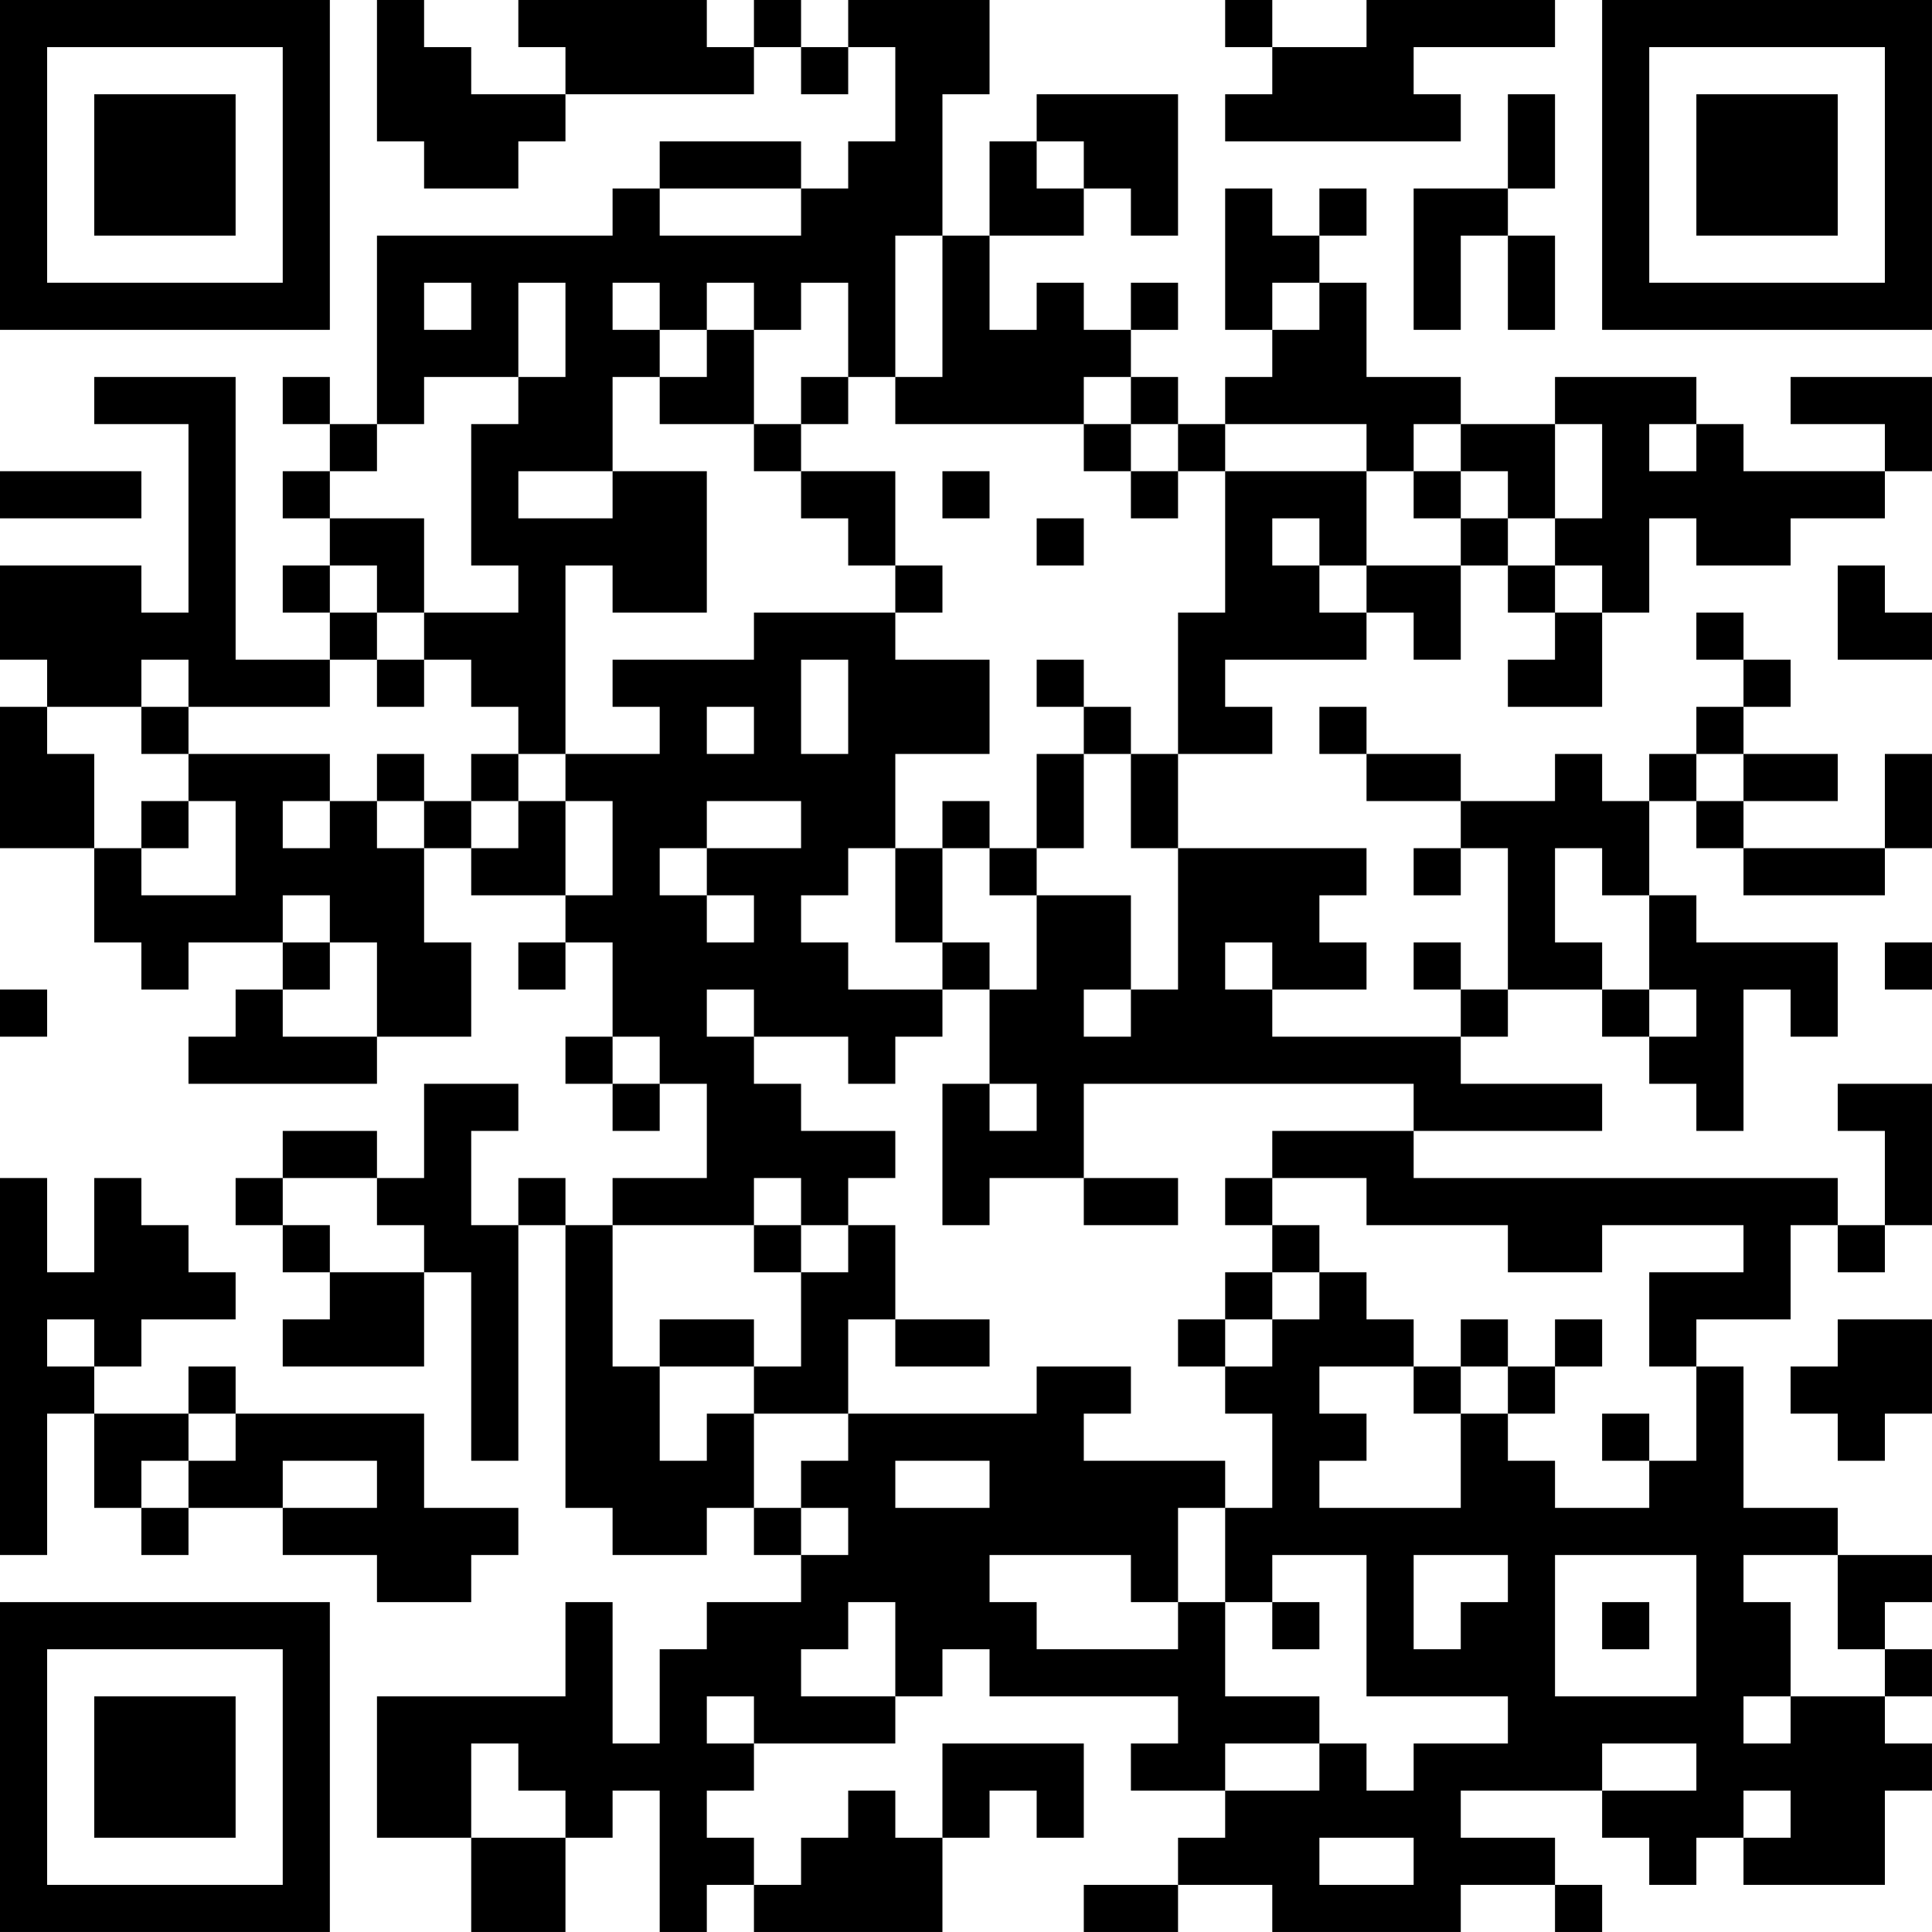 <?xml version="1.0" encoding="UTF-8"?>
<svg xmlns="http://www.w3.org/2000/svg" version="1.1" width="200" height="200" viewBox="0 0 200 200"><rect x="0" y="0" width="200" height="200" fill="#ffffff"/><g transform="scale(4.878)"><g transform="translate(0,0)"><path fill-rule="evenodd" d="M8 0L8 3L9 3L9 4L11 4L11 3L12 3L12 2L16 2L16 1L17 1L17 2L18 2L18 1L19 1L19 3L18 3L18 4L17 4L17 3L14 3L14 4L13 4L13 5L8 5L8 9L7 9L7 8L6 8L6 9L7 9L7 10L6 10L6 11L7 11L7 12L6 12L6 13L7 13L7 14L5 14L5 8L2 8L2 9L4 9L4 13L3 13L3 12L0 12L0 14L1 14L1 15L0 15L0 18L2 18L2 20L3 20L3 21L4 21L4 20L6 20L6 21L5 21L5 22L4 22L4 23L8 23L8 22L10 22L10 20L9 20L9 18L10 18L10 19L12 19L12 20L11 20L11 21L12 21L12 20L13 20L13 22L12 22L12 23L13 23L13 24L14 24L14 23L15 23L15 25L13 25L13 26L12 26L12 25L11 25L11 26L10 26L10 24L11 24L11 23L9 23L9 25L8 25L8 24L6 24L6 25L5 25L5 26L6 26L6 27L7 27L7 28L6 28L6 29L9 29L9 27L10 27L10 31L11 31L11 26L12 26L12 32L13 32L13 33L15 33L15 32L16 32L16 33L17 33L17 34L15 34L15 35L14 35L14 37L13 37L13 34L12 34L12 36L8 36L8 39L10 39L10 41L12 41L12 39L13 39L13 38L14 38L14 41L15 41L15 40L16 40L16 41L20 41L20 39L21 39L21 38L22 38L22 39L23 39L23 37L20 37L20 39L19 39L19 38L18 38L18 39L17 39L17 40L16 40L16 39L15 39L15 38L16 38L16 37L19 37L19 36L20 36L20 35L21 35L21 36L25 36L25 37L24 37L24 38L26 38L26 39L25 39L25 40L23 40L23 41L25 41L25 40L27 40L27 41L31 41L31 40L33 40L33 41L34 41L34 40L33 40L33 39L31 39L31 38L34 38L34 39L35 39L35 40L36 40L36 39L37 39L37 40L40 40L40 38L41 38L41 37L40 37L40 36L41 36L41 35L40 35L40 34L41 34L41 33L39 33L39 32L37 32L37 29L36 29L36 28L38 28L38 26L39 26L39 27L40 27L40 26L41 26L41 23L39 23L39 24L40 24L40 26L39 26L39 25L30 25L30 24L34 24L34 23L31 23L31 22L32 22L32 21L34 21L34 22L35 22L35 23L36 23L36 24L37 24L37 21L38 21L38 22L39 22L39 20L36 20L36 19L35 19L35 17L36 17L36 18L37 18L37 19L40 19L40 18L41 18L41 16L40 16L40 18L37 18L37 17L39 17L39 16L37 16L37 15L38 15L38 14L37 14L37 13L36 13L36 14L37 14L37 15L36 15L36 16L35 16L35 17L34 17L34 16L33 16L33 17L31 17L31 16L29 16L29 15L28 15L28 16L29 16L29 17L31 17L31 18L30 18L30 19L31 19L31 18L32 18L32 21L31 21L31 20L30 20L30 21L31 21L31 22L27 22L27 21L29 21L29 20L28 20L28 19L29 19L29 18L25 18L25 16L27 16L27 15L26 15L26 14L29 14L29 13L30 13L30 14L31 14L31 12L32 12L32 13L33 13L33 14L32 14L32 15L34 15L34 13L35 13L35 11L36 11L36 12L38 12L38 11L40 11L40 10L41 10L41 8L38 8L38 9L40 9L40 10L37 10L37 9L36 9L36 8L33 8L33 9L31 9L31 8L29 8L29 6L28 6L28 5L29 5L29 4L28 4L28 5L27 5L27 4L26 4L26 7L27 7L27 8L26 8L26 9L25 9L25 8L24 8L24 7L25 7L25 6L24 6L24 7L23 7L23 6L22 6L22 7L21 7L21 5L23 5L23 4L24 4L24 5L25 5L25 2L22 2L22 3L21 3L21 5L20 5L20 2L21 2L21 0L18 0L18 1L17 1L17 0L16 0L16 1L15 1L15 0L11 0L11 1L12 1L12 2L10 2L10 1L9 1L9 0ZM26 0L26 1L27 1L27 2L26 2L26 3L31 3L31 2L30 2L30 1L33 1L33 0L29 0L29 1L27 1L27 0ZM32 2L32 4L30 4L30 7L31 7L31 5L32 5L32 7L33 7L33 5L32 5L32 4L33 4L33 2ZM22 3L22 4L23 4L23 3ZM14 4L14 5L17 5L17 4ZM19 5L19 8L18 8L18 6L17 6L17 7L16 7L16 6L15 6L15 7L14 7L14 6L13 6L13 7L14 7L14 8L13 8L13 10L11 10L11 11L13 11L13 10L15 10L15 13L13 13L13 12L12 12L12 16L11 16L11 15L10 15L10 14L9 14L9 13L11 13L11 12L10 12L10 9L11 9L11 8L12 8L12 6L11 6L11 8L9 8L9 9L8 9L8 10L7 10L7 11L9 11L9 13L8 13L8 12L7 12L7 13L8 13L8 14L7 14L7 15L4 15L4 14L3 14L3 15L1 15L1 16L2 16L2 18L3 18L3 19L5 19L5 17L4 17L4 16L7 16L7 17L6 17L6 18L7 18L7 17L8 17L8 18L9 18L9 17L10 17L10 18L11 18L11 17L12 17L12 19L13 19L13 17L12 17L12 16L14 16L14 15L13 15L13 14L16 14L16 13L19 13L19 14L21 14L21 16L19 16L19 18L18 18L18 19L17 19L17 20L18 20L18 21L20 21L20 22L19 22L19 23L18 23L18 22L16 22L16 21L15 21L15 22L16 22L16 23L17 23L17 24L19 24L19 25L18 25L18 26L17 26L17 25L16 25L16 26L13 26L13 29L14 29L14 31L15 31L15 30L16 30L16 32L17 32L17 33L18 33L18 32L17 32L17 31L18 31L18 30L22 30L22 29L24 29L24 30L23 30L23 31L26 31L26 32L25 32L25 34L24 34L24 33L21 33L21 34L22 34L22 35L25 35L25 34L26 34L26 36L28 36L28 37L26 37L26 38L28 38L28 37L29 37L29 38L30 38L30 37L32 37L32 36L29 36L29 33L27 33L27 34L26 34L26 32L27 32L27 30L26 30L26 29L27 29L27 28L28 28L28 27L29 27L29 28L30 28L30 29L28 29L28 30L29 30L29 31L28 31L28 32L31 32L31 30L32 30L32 31L33 31L33 32L35 32L35 31L36 31L36 29L35 29L35 27L37 27L37 26L34 26L34 27L32 27L32 26L29 26L29 25L27 25L27 24L30 24L30 23L23 23L23 25L21 25L21 26L20 26L20 23L21 23L21 24L22 24L22 23L21 23L21 21L22 21L22 19L24 19L24 21L23 21L23 22L24 22L24 21L25 21L25 18L24 18L24 16L25 16L25 13L26 13L26 10L29 10L29 12L28 12L28 11L27 11L27 12L28 12L28 13L29 13L29 12L31 12L31 11L32 11L32 12L33 12L33 13L34 13L34 12L33 12L33 11L34 11L34 9L33 9L33 11L32 11L32 10L31 10L31 9L30 9L30 10L29 10L29 9L26 9L26 10L25 10L25 9L24 9L24 8L23 8L23 9L19 9L19 8L20 8L20 5ZM9 6L9 7L10 7L10 6ZM27 6L27 7L28 7L28 6ZM15 7L15 8L14 8L14 9L16 9L16 10L17 10L17 11L18 11L18 12L19 12L19 13L20 13L20 12L19 12L19 10L17 10L17 9L18 9L18 8L17 8L17 9L16 9L16 7ZM23 9L23 10L24 10L24 11L25 11L25 10L24 10L24 9ZM35 9L35 10L36 10L36 9ZM0 10L0 11L3 11L3 10ZM20 10L20 11L21 11L21 10ZM30 10L30 11L31 11L31 10ZM22 11L22 12L23 12L23 11ZM39 12L39 14L41 14L41 13L40 13L40 12ZM8 14L8 15L9 15L9 14ZM17 14L17 16L18 16L18 14ZM22 14L22 15L23 15L23 16L22 16L22 18L21 18L21 17L20 17L20 18L19 18L19 20L20 20L20 21L21 21L21 20L20 20L20 18L21 18L21 19L22 19L22 18L23 18L23 16L24 16L24 15L23 15L23 14ZM3 15L3 16L4 16L4 15ZM15 15L15 16L16 16L16 15ZM8 16L8 17L9 17L9 16ZM10 16L10 17L11 17L11 16ZM36 16L36 17L37 17L37 16ZM3 17L3 18L4 18L4 17ZM15 17L15 18L14 18L14 19L15 19L15 20L16 20L16 19L15 19L15 18L17 18L17 17ZM33 18L33 20L34 20L34 21L35 21L35 22L36 22L36 21L35 21L35 19L34 19L34 18ZM6 19L6 20L7 20L7 21L6 21L6 22L8 22L8 20L7 20L7 19ZM26 20L26 21L27 21L27 20ZM40 20L40 21L41 21L41 20ZM0 21L0 22L1 22L1 21ZM13 22L13 23L14 23L14 22ZM0 25L0 33L1 33L1 30L2 30L2 32L3 32L3 33L4 33L4 32L6 32L6 33L8 33L8 34L10 34L10 33L11 33L11 32L9 32L9 30L5 30L5 29L4 29L4 30L2 30L2 29L3 29L3 28L5 28L5 27L4 27L4 26L3 26L3 25L2 25L2 27L1 27L1 25ZM6 25L6 26L7 26L7 27L9 27L9 26L8 26L8 25ZM23 25L23 26L25 26L25 25ZM26 25L26 26L27 26L27 27L26 27L26 28L25 28L25 29L26 29L26 28L27 28L27 27L28 27L28 26L27 26L27 25ZM16 26L16 27L17 27L17 29L16 29L16 28L14 28L14 29L16 29L16 30L18 30L18 28L19 28L19 29L21 29L21 28L19 28L19 26L18 26L18 27L17 27L17 26ZM1 28L1 29L2 29L2 28ZM31 28L31 29L30 29L30 30L31 30L31 29L32 29L32 30L33 30L33 29L34 29L34 28L33 28L33 29L32 29L32 28ZM39 28L39 29L38 29L38 30L39 30L39 31L40 31L40 30L41 30L41 28ZM4 30L4 31L3 31L3 32L4 32L4 31L5 31L5 30ZM34 30L34 31L35 31L35 30ZM6 31L6 32L8 32L8 31ZM19 31L19 32L21 32L21 31ZM30 33L30 35L31 35L31 34L32 34L32 33ZM33 33L33 36L36 36L36 33ZM37 33L37 34L38 34L38 36L37 36L37 37L38 37L38 36L40 36L40 35L39 35L39 33ZM18 34L18 35L17 35L17 36L19 36L19 34ZM27 34L27 35L28 35L28 34ZM34 34L34 35L35 35L35 34ZM15 36L15 37L16 37L16 36ZM10 37L10 39L12 39L12 38L11 38L11 37ZM34 37L34 38L36 38L36 37ZM37 38L37 39L38 39L38 38ZM28 39L28 40L30 40L30 39ZM0 0L0 7L7 7L7 0ZM1 1L1 6L6 6L6 1ZM2 2L2 5L5 5L5 2ZM34 0L34 7L41 7L41 0ZM35 1L35 6L40 6L40 1ZM36 2L36 5L39 5L39 2ZM0 34L0 41L7 41L7 34ZM1 35L1 40L6 40L6 35ZM2 36L2 39L5 39L5 36Z" fill="#000000"/></g></g></svg>
